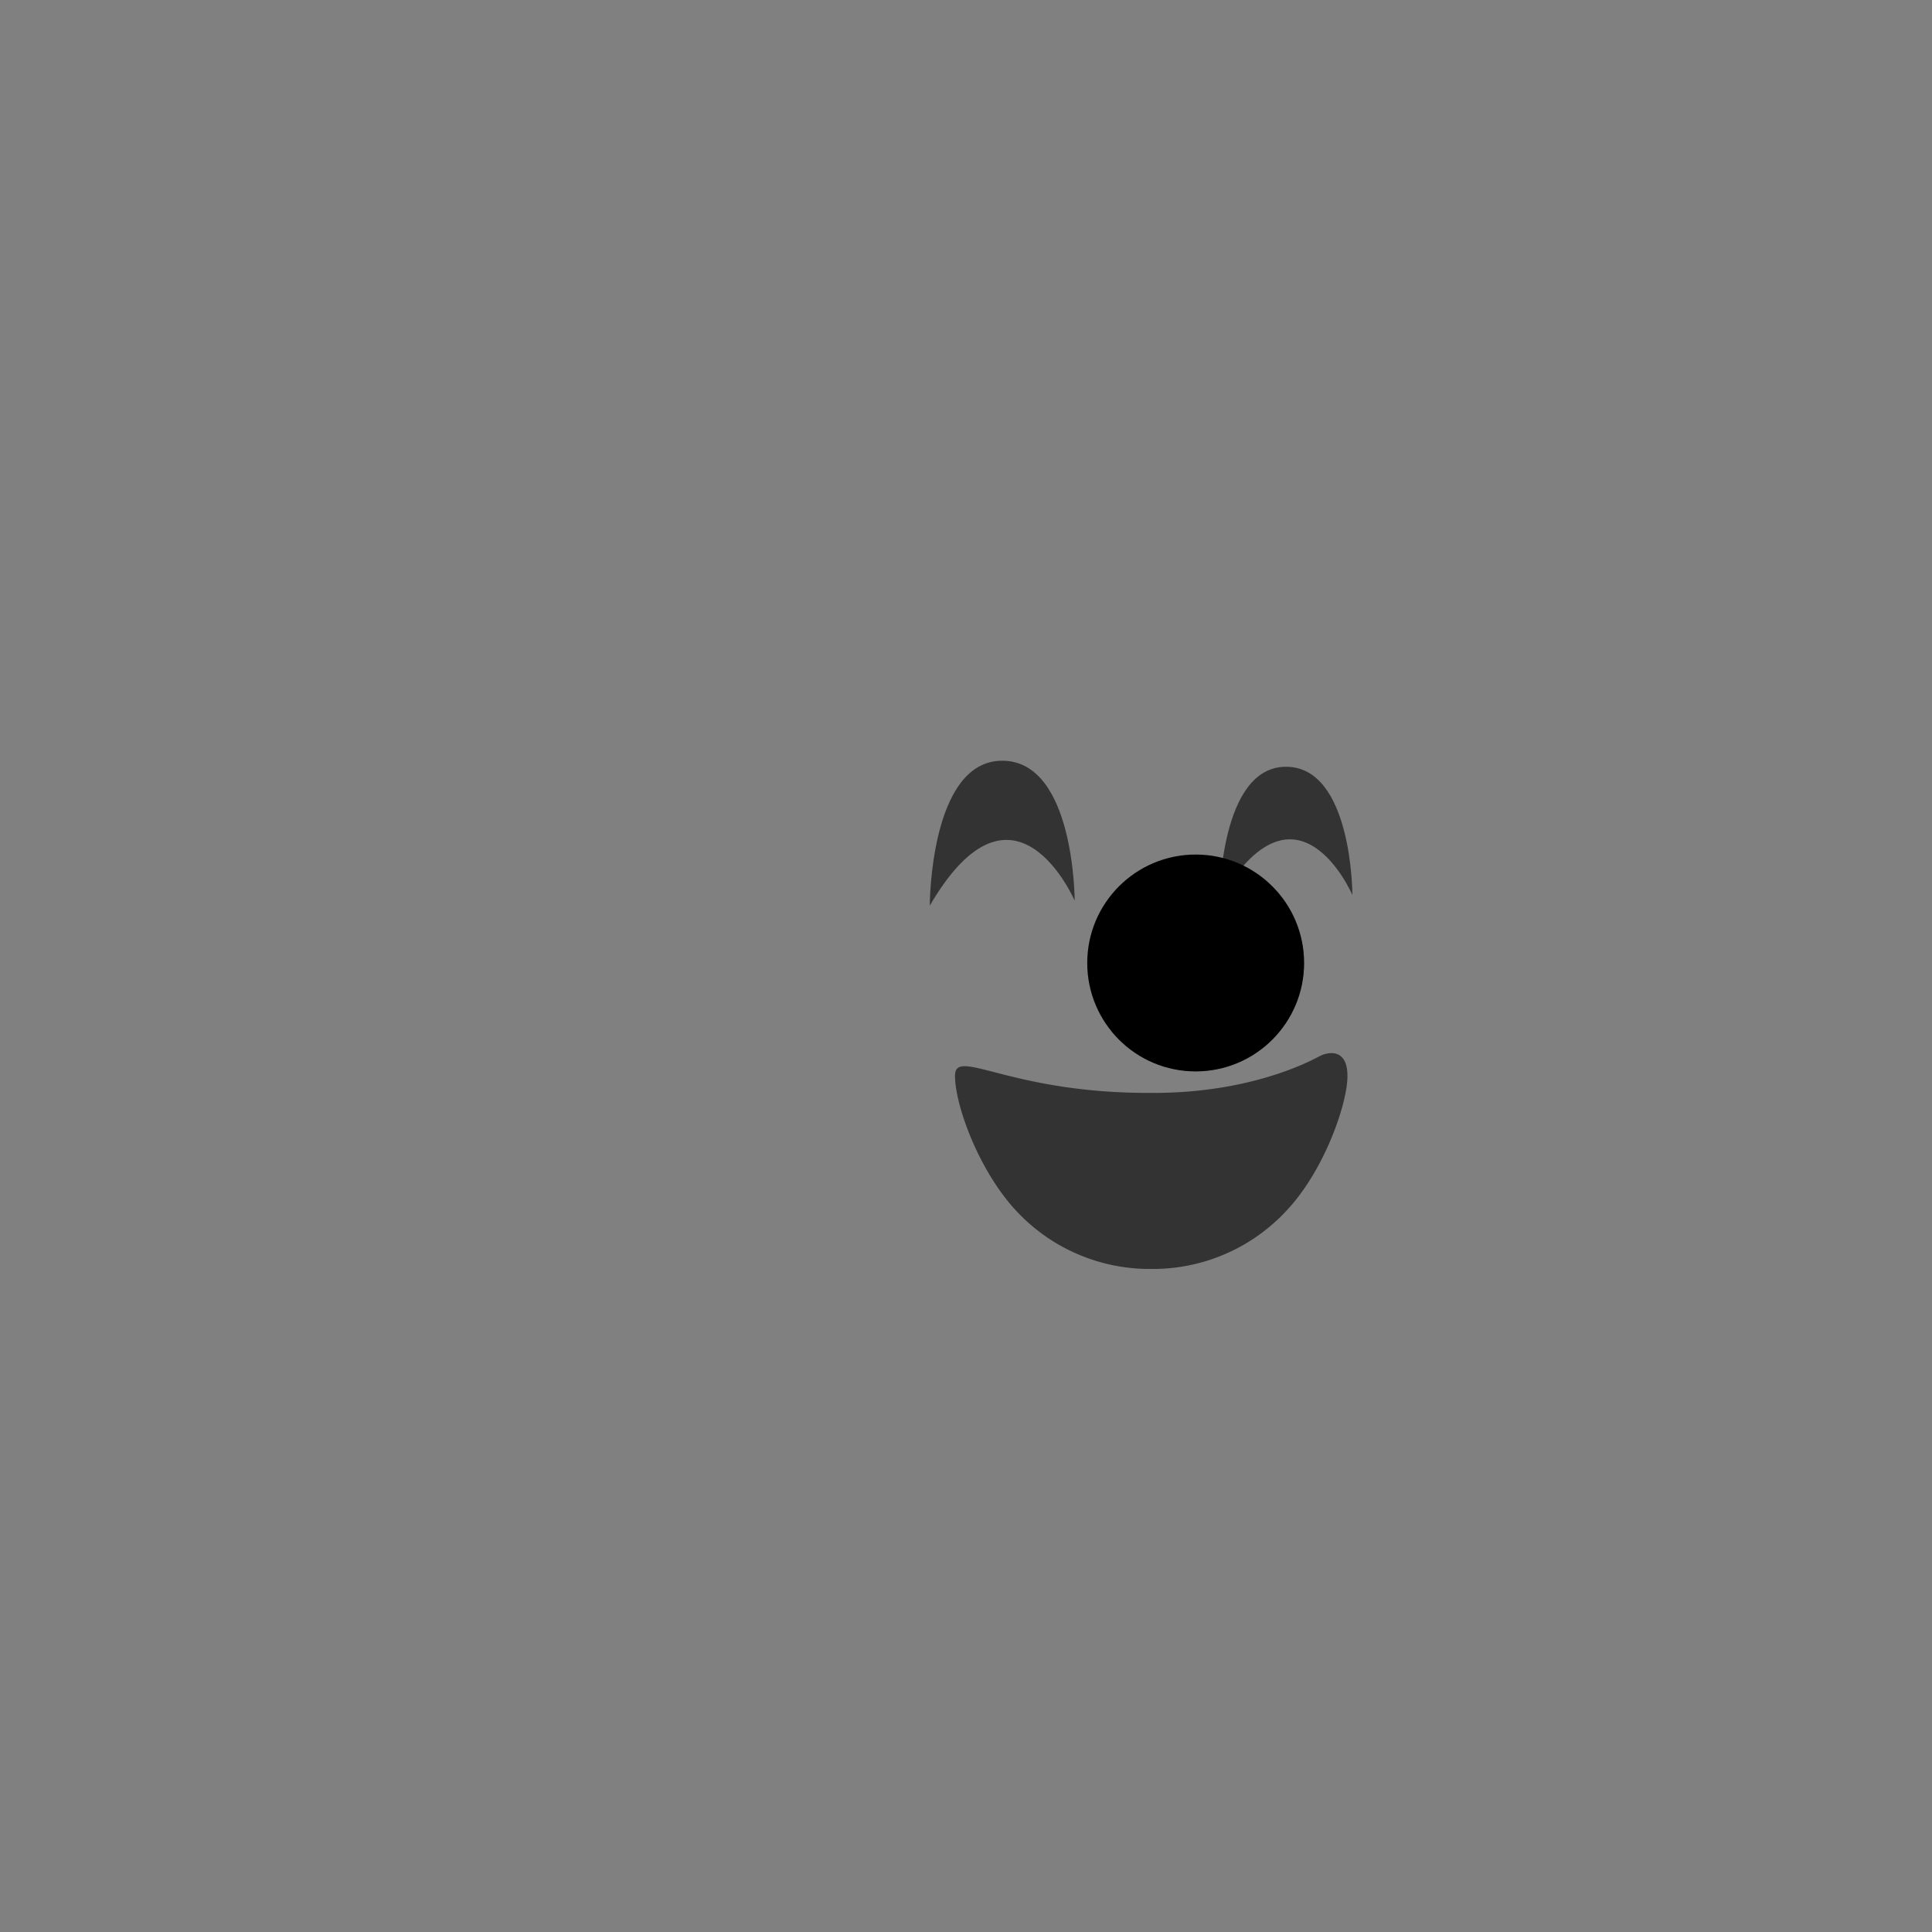 <?xml version="1.0" encoding="UTF-8" standalone="no"?>
<svg
   xmlns:dc="http://purl.org/dc/elements/1.1/"
   xmlns:cc="http://creativecommons.org/ns#"
   xmlns:rdf="http://www.w3.org/1999/02/22-rdf-syntax-ns#"
   xmlns:svg="http://www.w3.org/2000/svg"
   xmlns="http://www.w3.org/2000/svg"
   xmlns:xlink="http://www.w3.org/1999/xlink"
   xmlns:sodipodi="http://sodipodi.sourceforge.net/DTD/sodipodi-0.dtd"
   xmlns:inkscape="http://www.inkscape.org/namespaces/inkscape"
   id="Layer_1"
   data-name="Layer 1"
   viewBox="0 0 160 160"
   version="1.1"
   sodipodi:docname="face_02.svg"
   inkscape:version="0.92.2 (5c3e80d, 2017-08-06)">
  <rect x="0" y="0" width="160" height="160" fill="#808080" stroke="none"/>
  <sodipodi:namedview
     pagecolor="#ffffff"
     bordercolor="#666666"
     borderopacity="1"
     objecttolerance="10"
     gridtolerance="10"
     guidetolerance="10"
     inkscape:pageopacity="0"
     inkscape:pageshadow="2"
     inkscape:window-width="1920"
     inkscape:window-height="976"
     id="namedview88"
     showgrid="false"
     inkscape:zoom="8.34386"
     inkscape:cx="86.582204"
     inkscape:cy="73.618052"
     inkscape:window-x="0"
     inkscape:window-y="27"
     inkscape:window-maximized="1"
     inkscape:current-layer="Layer_1" />
  <defs
     id="defs49">
    <style
       id="style2">.cls-1,.cls-5{fill:url(#linear-gradient);}.cls-1,.cls-2,.cls-4{clip-rule:evenodd;}.cls-10,.cls-2{fill:url(#linear-gradient-2);}.cls-3{fill:url(#linear-gradient-3);}.cls-17,.cls-4{fill:url(#linear-gradient-4);}.cls-10,.cls-17,.cls-5{fill-rule:evenodd;}.cls-6{clip-path:url(#clip-path);}.cls-7{fill:url(#linear-gradient-6);}.cls-8{fill:url(#linear-gradient-7);}.cls-9{fill:url(#linear-gradient-8);}.cls-11{clip-path:url(#clip-path-2);}.cls-12{clip-path:url(#clip-path-3);}.cls-13{fill:url(#linear-gradient-11);}.cls-15{opacity:0.05;}.cls-16{fill:url(#linear-gradient-12);}.cls-18{clip-path:url(#clip-path-4);}.cls-19{fill:url(#linear-gradient-14);}</style>
    <linearGradient
       id="linear-gradient"
       x1="95.33"
       y1="665.12"
       x2="95.33"
       y2="647.21"
       gradientUnits="userSpaceOnUse">
      <stop
         offset="0"
         stop-color="#a66707"
         id="stop4" />
      <stop
         offset="1"
         id="stop6" />
    </linearGradient>
    <linearGradient
       id="linear-gradient-2"
       x1="95.33"
       y1="105.12"
       x2="95.33"
       y2="87.21"
       xlink:href="#linear-gradient" />
    <linearGradient
       id="linear-gradient-3"
       x1="15.98"
       y1="507.14"
       x2="15.98"
       y2="-1324.07"
       xlink:href="#linear-gradient" />
    <linearGradient
       id="linear-gradient-4"
       x1="93.83"
       y1="848.71"
       x2="93.83"
       y2="831.66"
       xlink:href="#linear-gradient" />
    <clipPath
       id="clip-path">
      <path
         class="cls-1"
         d="M106.7,660.09a15.08,15.08,0,0,1-11.14,5h0l-.22,0-.21,0h0a15.08,15.08,0,0,1-11.14-5c-3-3.33-4.9-8.6-4.9-11s4.46,1.42,16,1.42h.46c7.89,0,12.78-2.53,13.65-3s2.39-.65,2.39,1.6S109.74,656.76,106.7,660.09Z"
         id="path12" />
    </clipPath>
    <linearGradient
       id="linear-gradient-6"
       x1="15.98"
       y1="1067.14"
       x2="15.98"
       y2="-764.07"
       xlink:href="#linear-gradient" />
    <linearGradient
       id="linear-gradient-7"
       x1="83"
       y1="74.81"
       x2="83"
       y2="65.01"
       gradientUnits="userSpaceOnUse">
      <stop
         offset="0"
         stop-color="#a66707"
         id="stop16" />
      <stop
         offset="0.5"
         stop-color="#9d6209"
         id="stop18" />
      <stop
         offset="1"
         id="stop20" />
    </linearGradient>
    <linearGradient
       id="linear-gradient-8"
       x1="106.5"
       y1="72.35"
       x2="106.5"
       y2="63.38"
       xlink:href="#linear-gradient-7" />
    <clipPath
       id="clip-path-2">
      <path
         class="cls-2"
         d="M106.7,100.09a15.08,15.08,0,0,1-11.14,5h0l-.22,0-.21,0h0a15.08,15.08,0,0,1-11.14-5c-3-3.33-4.9-8.6-4.9-11s4.46,1.42,16,1.42h.46c7.89,0,12.78-2.53,13.65-3s2.39-.65,2.39,1.6S109.74,96.76,106.7,100.09Z"
         id="path24" />
    </clipPath>
    <clipPath
       id="clip-path-3">
      <rect
         class="cls-3"
         x="-487.11"
         y="-1324.07"
         width="1006.19"
         height="1831.22"
         id="rect27" />
    </clipPath>
    <linearGradient
       id="linear-gradient-11"
       x1="95.33"
       y1="117.59"
       x2="95.33"
       y2="81.57"
       xlink:href="#linear-gradient-7" />
    <linearGradient
       id="linear-gradient-12"
       x1="-71.9"
       y1="606.01"
       x2="-71.9"
       y2="597.16"
       gradientTransform="matrix(0.9, 0.11, -0.12, 0.99, 234.75, -513.63)"
       gradientUnits="userSpaceOnUse">
      <stop
         offset="0"
         stop-color="#ffd22d"
         stop-opacity="0"
         id="stop38" />
      <stop
         offset="0.81"
         stop-color="#fffcef"
         stop-opacity="0.7"
         id="stop40" />
      <stop
         offset="1"
         stop-color="#fff"
         stop-opacity="0.8"
         id="stop42" />
    </linearGradient>
    <clipPath
       id="clip-path-4">
      <path
         class="cls-4"
         d="M95.33,843.09q-.77,0-1.5-.06c-.88-.06-1.28,5.36-2.55,5.67s-1.72-6.38-2.54-6.63c-2.37-.72-6.48-1.76-8.26-2.91-4-2.59-4.42-5.74-4.42-7,0-2.38,7.46,5.42,19,5.42h.46c7.89,0,12.78-2.53,13.65-3s2.39-.65,2.39,1.6c0,1.09-1.85,2.77-4.69,4.21-.73.37-.86,8.43-2.38,8s-1.73-6.39-2.65-6.14A24.2,24.2,0,0,1,95.33,843.09Z"
         id="path45" />
    </clipPath>
    <linearGradient
       id="linear-gradient-14"
       x1="15.98"
       y1="1254.14"
       x2="15.98"
       y2="-577.07"
       xlink:href="#linear-gradient" />
  </defs>
  <title
     id="title51">Artboard 42 copy 227</title>
  <path
     class="cls-16"
     d="M107,81.09c-.66,1.58-4.13-2.63-7.44-2.86s-7.44,2.61-7.89,1c.54-4.63,4.42-8,8.65-7.47S107.49,76.46,107,81.09Z"
     id="path79" />
  <path
     class="cls-8"
     d="M77,75s0-12,6-12,6,11.59,6,11.59S84,63,77,75Z"
     id="path59"
     style="fill:#010101;fill-opacity:1;opacity:0.6" />
  <path
     class="cls-9"
     d="M101,74.5s0-11,5.5-11S112,74.12,112,74.12,107.42,63.5,101,74.5Z"
     id="path61"
     style="fill:#010101;fill-opacity:1;opacity:0.6" />
  <path
     class="cls-10"
     d="M106.7,100.09a15.08,15.08,0,0,1-11.14,5h0l-.22,0-.21,0h0a15.08,15.08,0,0,1-11.14-5c-3-3.33-4.9-8.6-4.9-11s4.46,1.42,16,1.42h.46c7.89,0,12.78-2.53,13.65-3s2.39-.65,2.39,1.6S109.74,96.76,106.7,100.09Z"
     id="path63"
     style="fill:#010101;fill-opacity:1;opacity:0.6" />
  <circle
     cx="99.02"
     cy="79.75"
     r="8.98"
     id="circle73"
     style="fill-opacity:1;fill:#000000" />
  <g
     class="cls-15"
     id="g77"
     style="fill:#010101;fill-opacity:1;opacity:0.2">
    <path
       d="M107.93,80.8A9,9,0,0,1,92,85.37c2.28.81,8,1.64,11.64-1.9,2.68-2.54,2.77-7.29,2.1-9.66A9,9,0,0,1,107.93,80.8Z"
       id="path75"
       style="fill:#010101;fill-opacity:1" />
  </g>
</svg>
